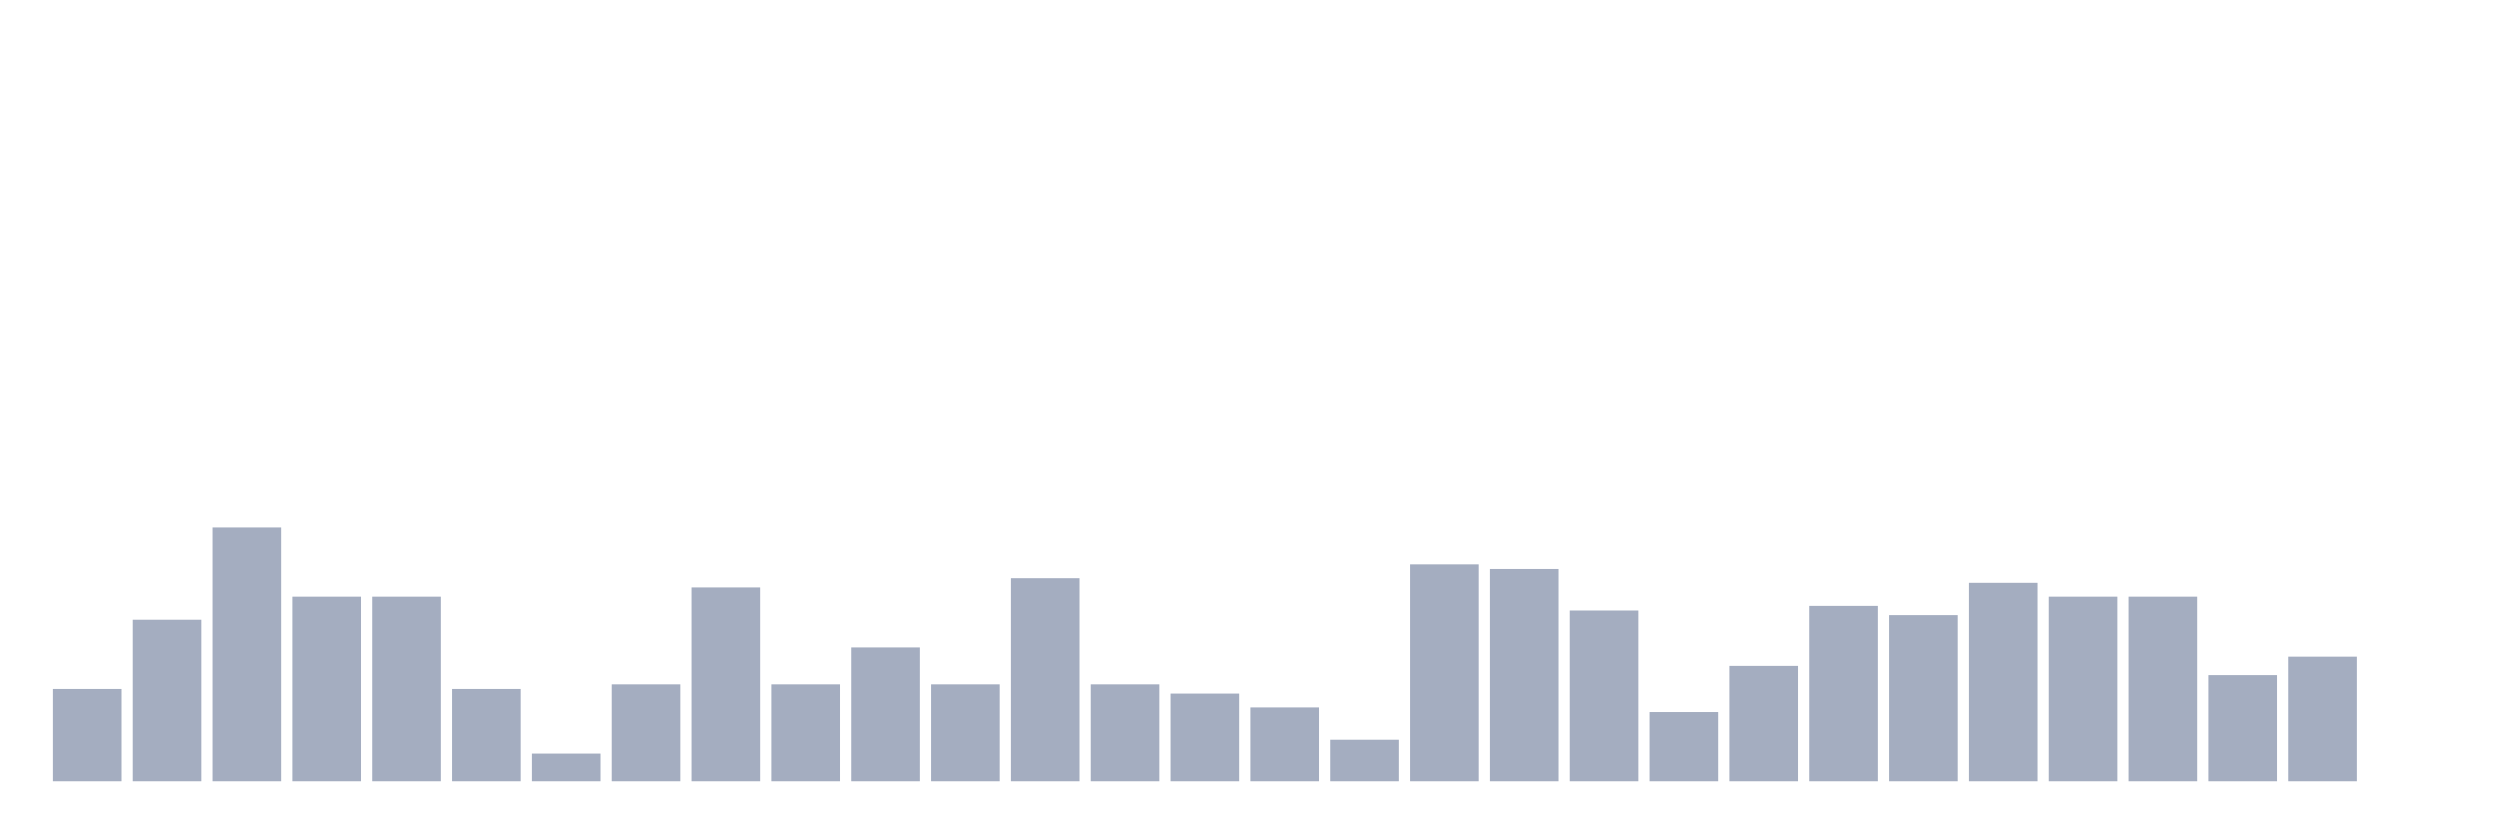 <svg xmlns="http://www.w3.org/2000/svg" viewBox="0 0 480 160"><g transform="translate(10,10)"><rect class="bar" x="0.153" width="13.175" y="122.278" height="17.722" fill="rgb(164,173,192)"></rect><rect class="bar" x="15.482" width="13.175" y="108.987" height="31.013" fill="rgb(164,173,192)"></rect><rect class="bar" x="30.81" width="13.175" y="91.266" height="48.734" fill="rgb(164,173,192)"></rect><rect class="bar" x="46.138" width="13.175" y="104.557" height="35.443" fill="rgb(164,173,192)"></rect><rect class="bar" x="61.466" width="13.175" y="104.557" height="35.443" fill="rgb(164,173,192)"></rect><rect class="bar" x="76.794" width="13.175" y="122.278" height="17.722" fill="rgb(164,173,192)"></rect><rect class="bar" x="92.123" width="13.175" y="134.684" height="5.316" fill="rgb(164,173,192)"></rect><rect class="bar" x="107.451" width="13.175" y="121.392" height="18.608" fill="rgb(164,173,192)"></rect><rect class="bar" x="122.779" width="13.175" y="102.785" height="37.215" fill="rgb(164,173,192)"></rect><rect class="bar" x="138.107" width="13.175" y="121.392" height="18.608" fill="rgb(164,173,192)"></rect><rect class="bar" x="153.436" width="13.175" y="114.304" height="25.696" fill="rgb(164,173,192)"></rect><rect class="bar" x="168.764" width="13.175" y="121.392" height="18.608" fill="rgb(164,173,192)"></rect><rect class="bar" x="184.092" width="13.175" y="101.013" height="38.987" fill="rgb(164,173,192)"></rect><rect class="bar" x="199.42" width="13.175" y="121.392" height="18.608" fill="rgb(164,173,192)"></rect><rect class="bar" x="214.748" width="13.175" y="123.165" height="16.835" fill="rgb(164,173,192)"></rect><rect class="bar" x="230.077" width="13.175" y="125.823" height="14.177" fill="rgb(164,173,192)"></rect><rect class="bar" x="245.405" width="13.175" y="132.025" height="7.975" fill="rgb(164,173,192)"></rect><rect class="bar" x="260.733" width="13.175" y="98.354" height="41.646" fill="rgb(164,173,192)"></rect><rect class="bar" x="276.061" width="13.175" y="99.241" height="40.759" fill="rgb(164,173,192)"></rect><rect class="bar" x="291.39" width="13.175" y="107.215" height="32.785" fill="rgb(164,173,192)"></rect><rect class="bar" x="306.718" width="13.175" y="126.709" height="13.291" fill="rgb(164,173,192)"></rect><rect class="bar" x="322.046" width="13.175" y="117.848" height="22.152" fill="rgb(164,173,192)"></rect><rect class="bar" x="337.374" width="13.175" y="106.329" height="33.671" fill="rgb(164,173,192)"></rect><rect class="bar" x="352.702" width="13.175" y="108.101" height="31.899" fill="rgb(164,173,192)"></rect><rect class="bar" x="368.031" width="13.175" y="101.899" height="38.101" fill="rgb(164,173,192)"></rect><rect class="bar" x="383.359" width="13.175" y="104.557" height="35.443" fill="rgb(164,173,192)"></rect><rect class="bar" x="398.687" width="13.175" y="104.557" height="35.443" fill="rgb(164,173,192)"></rect><rect class="bar" x="414.015" width="13.175" y="119.62" height="20.38" fill="rgb(164,173,192)"></rect><rect class="bar" x="429.344" width="13.175" y="116.076" height="23.924" fill="rgb(164,173,192)"></rect><rect class="bar" x="444.672" width="13.175" y="140" height="0" fill="rgb(164,173,192)"></rect></g></svg>